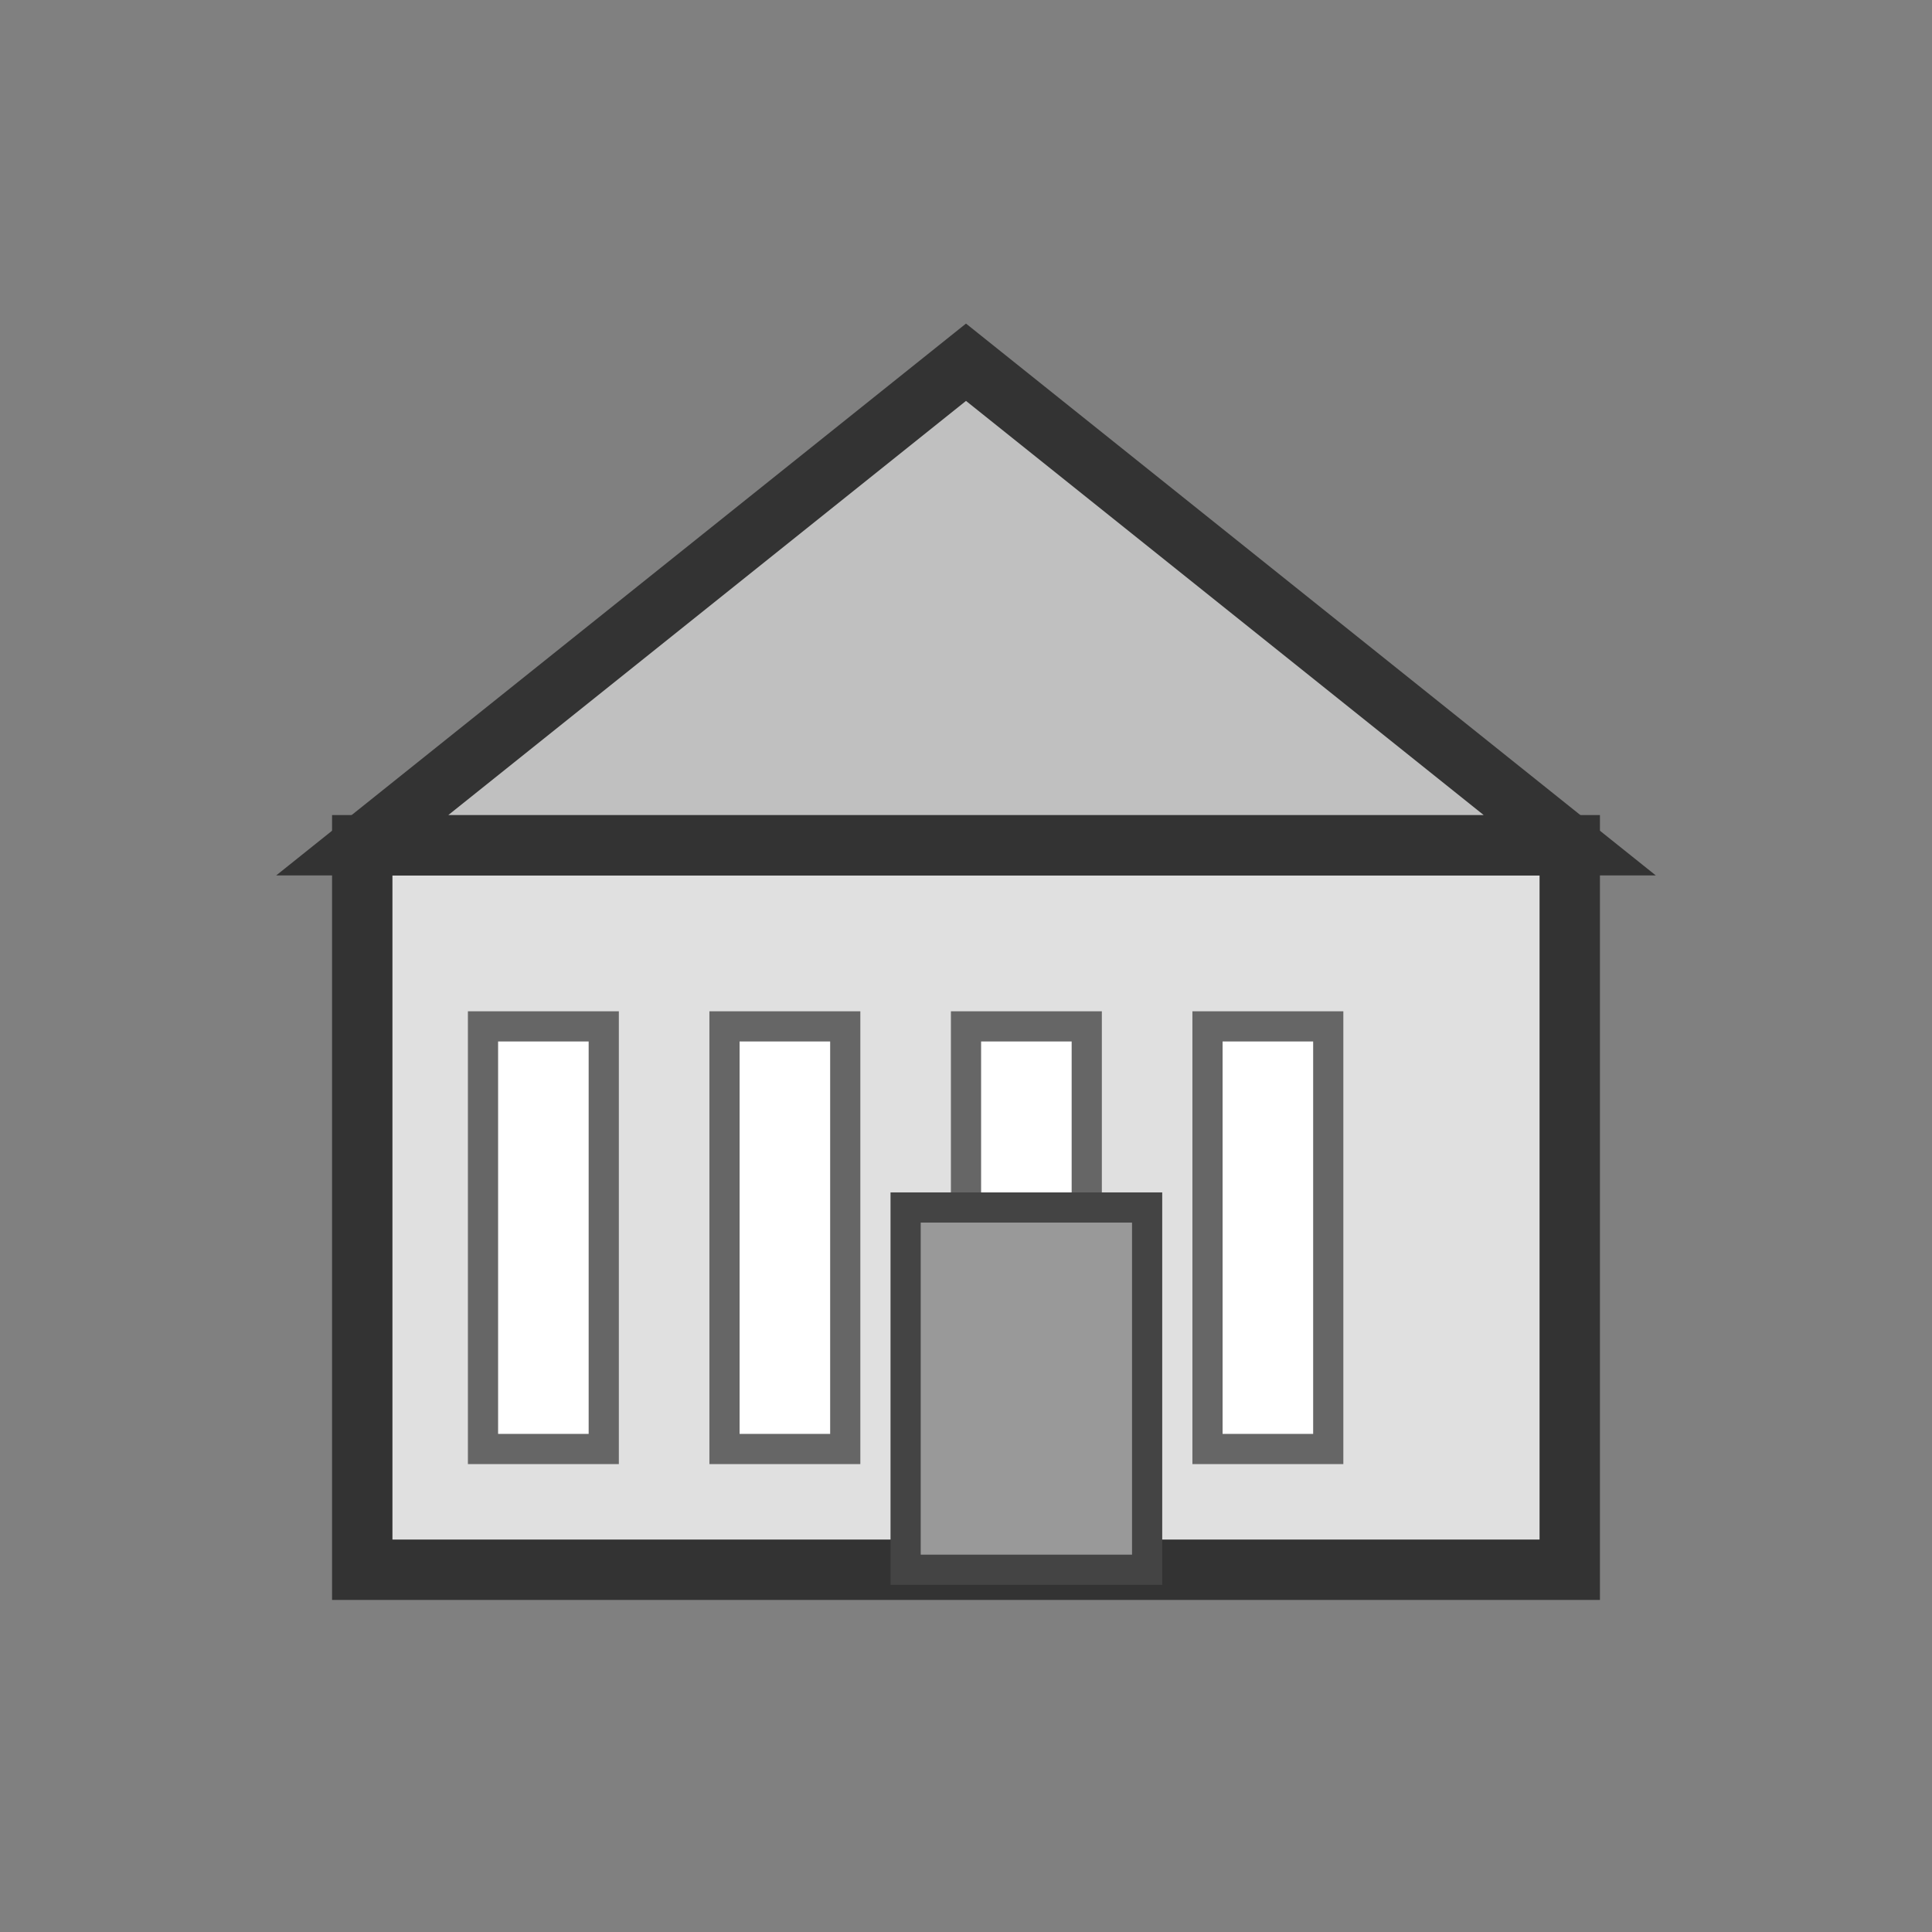 <svg width="64" height="64" viewBox="0 0 64 64" xmlns="http://www.w3.org/2000/svg">
  <rect x="0" y="0" width="64" height="64" fill="#808080" stroke="none"/>
  <!-- Base del edificio -->
  <rect x="12" y="28" width="40" height="24" fill="#e0e0e0" stroke="#333" stroke-width="2"></rect>

  <!-- Techo triangular -->
  <polygon points="12,28 32,12 52,28" fill="#c0c0c0" stroke="#333" stroke-width="2"></polygon>

  <!-- Columnas -->
  <rect x="16" y="34" width="4" height="14" fill="#ffffff" stroke="#666"></rect>
  <rect x="24" y="34" width="4" height="14" fill="#ffffff" stroke="#666"></rect>
  <rect x="32" y="34" width="4" height="14" fill="#ffffff" stroke="#666"></rect>
  <rect x="40" y="34" width="4" height="14" fill="#ffffff" stroke="#666"></rect>

  <!-- Puerta -->
  <rect x="30" y="40" width="8" height="12" fill="#999999" stroke="#444444"></rect>
</svg>
